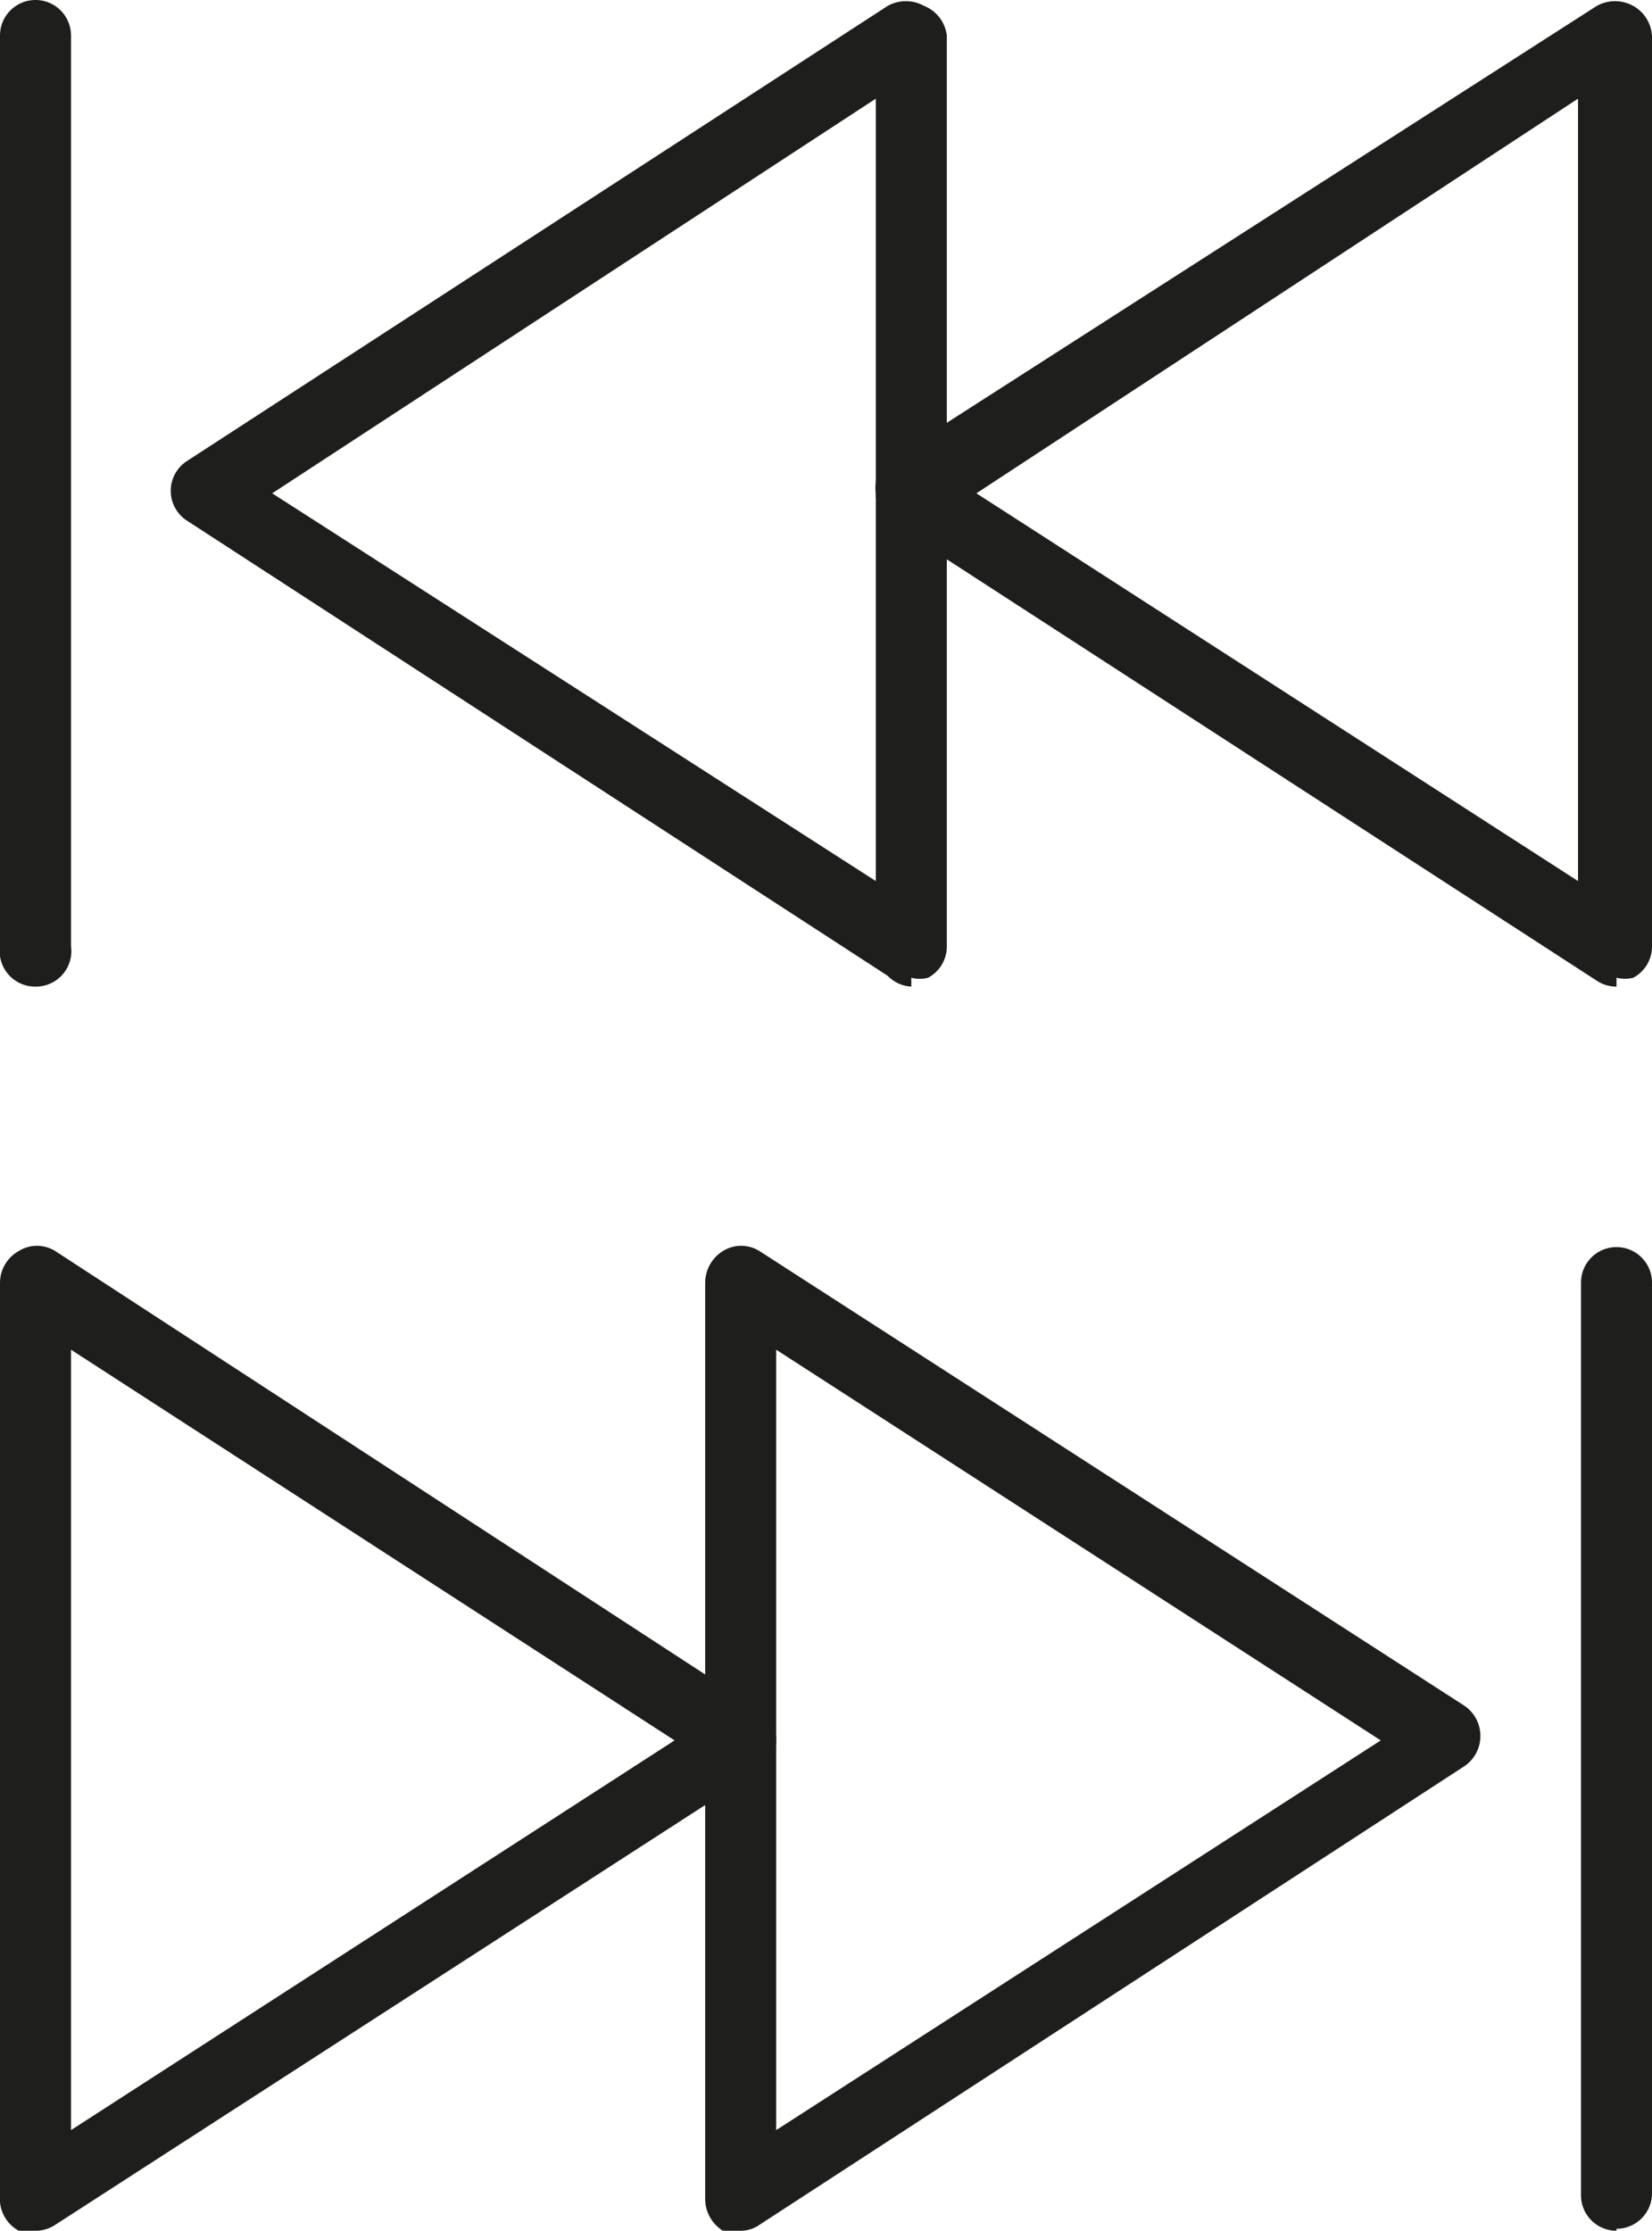 <svg xmlns="http://www.w3.org/2000/svg" viewBox="0 0 16.75 22.61"><defs><style>.cls-1{fill:#1e1e1c;}</style></defs><g id="Capa_2" data-name="Capa 2"><g id="Capa_1-2" data-name="Capa 1"><path class="cls-1" d="M7.51,22.61a.39.39,0,0,1-.18,0,.38.38,0,0,1-.18-.32V13a.38.38,0,0,1,.18-.32.35.35,0,0,1,.37,0l7.15,4.61a.37.37,0,0,1,.16.31.37.37,0,0,1-.16.3L7.7,22.55a.33.33,0,0,1-.19.06m.36-8.93v7.91L14,17.64Z"/><path class="cls-1" d="M.36,22.61a.33.33,0,0,1-.17,0A.37.37,0,0,1,0,22.25V13a.37.37,0,0,1,.19-.32.35.35,0,0,1,.37,0L7.7,17.33a.36.36,0,0,1,.17.31.35.35,0,0,1-.17.3L.56,22.55a.36.36,0,0,1-.2.06m.36-8.93v7.91l6.12-3.95Z"/><path class="cls-1" d="M16.39,22.61a.36.36,0,0,1-.36-.36V13a.36.36,0,0,1,.72,0v9.23a.36.36,0,0,1-.36.36"/><path class="cls-1" d="M9.24,10A.36.36,0,0,1,9,9.89L1.9,5.28a.36.36,0,0,1,0-.61L9,.06a.38.38,0,0,1,.37,0A.37.37,0,0,1,9.6.36V9.59a.36.36,0,0,1-.19.32.33.33,0,0,1-.17,0M2.76,5,8.88,8.93V1Z"/><path class="cls-1" d="M16.39,10a.36.36,0,0,1-.2-.06L9,5.28A.37.37,0,0,1,8.88,5,.37.37,0,0,1,9,4.67L16.19.06a.38.38,0,0,1,.37,0,.37.37,0,0,1,.19.32V9.59a.36.36,0,0,1-.19.32.35.35,0,0,1-.17,0M9.9,5,16,8.93V1Z"/><path class="cls-1" d="M.36,10A.36.36,0,0,1,0,9.59V.36a.36.36,0,0,1,.72,0V9.59A.36.36,0,0,1,.36,10"/></g></g></svg>